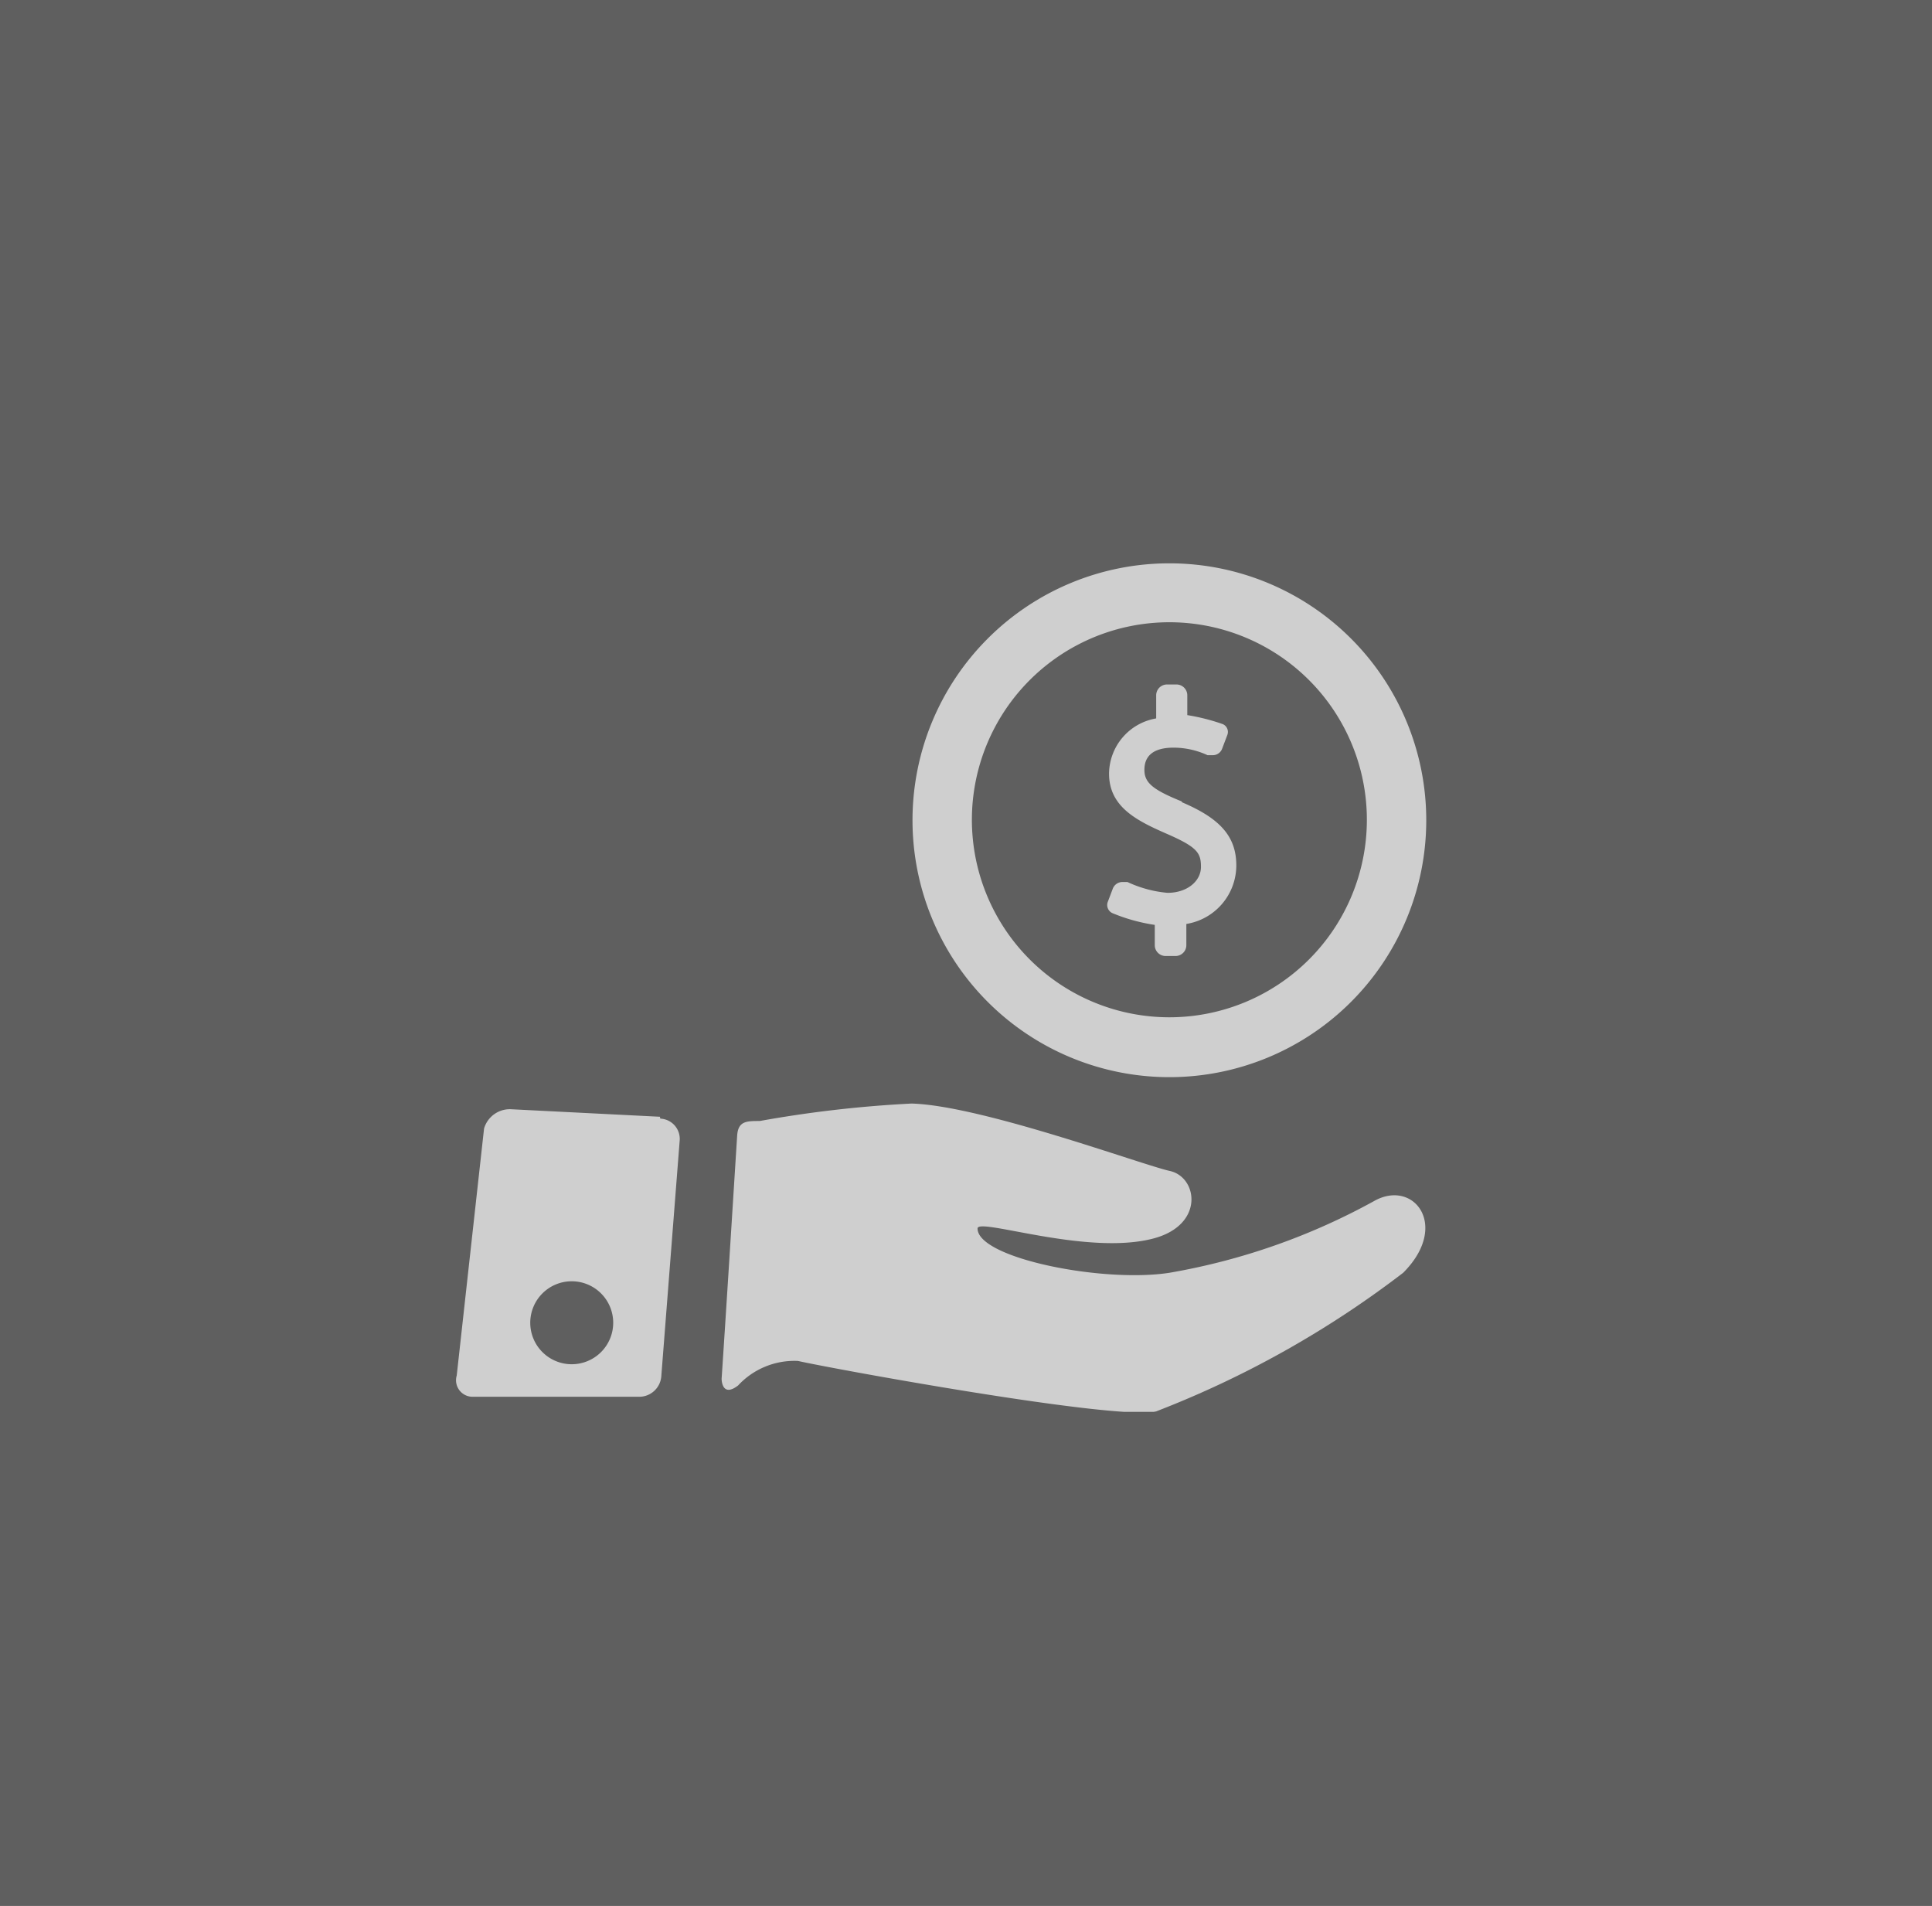 <svg id="Layer_1" data-name="Layer 1" xmlns="http://www.w3.org/2000/svg" xmlns:xlink="http://www.w3.org/1999/xlink" viewBox="0 0 40.99 40.43"><rect x="0" y="0" width="40.99" height="40.43" fill="#333333" stroke="none"/><defs><style>.cls-1{fill:none;}.cls-2{opacity:0.3;}.cls-3{fill:#c7c7c7;}.cls-4{fill:#fff;opacity:0.7;}.cls-5{clip-path:url(#clip-path);}</style><clipPath id="clip-path"><rect class="cls-1" x="9.66" y="11.95" width="20.61" height="18"/></clipPath></defs><title>44</title><g class="cls-2"><rect class="cls-3" width="40.99" height="40.43"/></g><path class="cls-4" d="M25.07,17c-.62-.25-.79-.4-.79-.67s.16-.47.62-.47a1.73,1.73,0,0,1,.72.16l.11,0a.21.21,0,0,0,.2-.14l.11-.29a.18.18,0,0,0-.1-.23,4.34,4.34,0,0,0-.75-.19,0,0,0,0,1,0,0v-.42a.23.23,0,0,0-.23-.23h-.2a.23.23,0,0,0-.23.23v.44s0,0,0,.05a1.2,1.2,0,0,0-1,1.17c0,.71.59,1,1.23,1.28s.72.4.72.7-.29.55-.71.55a2.52,2.52,0,0,1-.85-.23l-.1,0a.22.22,0,0,0-.21.14l-.11.29a.19.19,0,0,0,.1.23,3.78,3.78,0,0,0,.9.25s0,0,0,0v.43a.23.23,0,0,0,.23.23h.21a.23.23,0,0,0,.23-.23V19.6a0,0,0,0,1,0,0,1.26,1.26,0,0,0,1.06-1.24c0-.62-.35-1-1.15-1.34Zm0,0"/><g class="cls-5"><path class="cls-4" d="M24.81,11.95a5.45,5.45,0,1,0,5.45,5.45,5.45,5.45,0,0,0-5.45-5.45Zm0,9.63A4.19,4.19,0,1,1,29,17.4a4.19,4.19,0,0,1-4.18,4.18Zm0,0"/><path class="cls-4" d="M29.15,25.48A13.86,13.86,0,0,1,24.81,27c-1.41.22-4.07-.31-4.07-.94,0-.24,2.33.59,3.74.21,1.08-.29.93-1.3.34-1.43s-4-1.39-5.48-1.43a25.26,25.26,0,0,0-3.22.37c-.28,0-.46,0-.48.31-.08,1.26-.24,3.82-.33,5.16,0,0,0,.41.35.14a1.63,1.63,0,0,1,1.27-.52c.7.16,6.76,1.27,7.6,1.07A21.1,21.1,0,0,0,29.77,27c1-1,.22-2-.62-1.52Zm0,0"/><path class="cls-4" d="M14,23.69l-3.17-.16a.57.57,0,0,0-.56.41l-.58,5.24a.35.35,0,0,0,.34.45h3.52a.47.47,0,0,0,.48-.43l.39-5a.43.43,0,0,0-.41-.47Zm-1.87,5.25a.88.88,0,1,1,.88-.88.88.88,0,0,1-.88.88Zm0,0"/></g></svg>